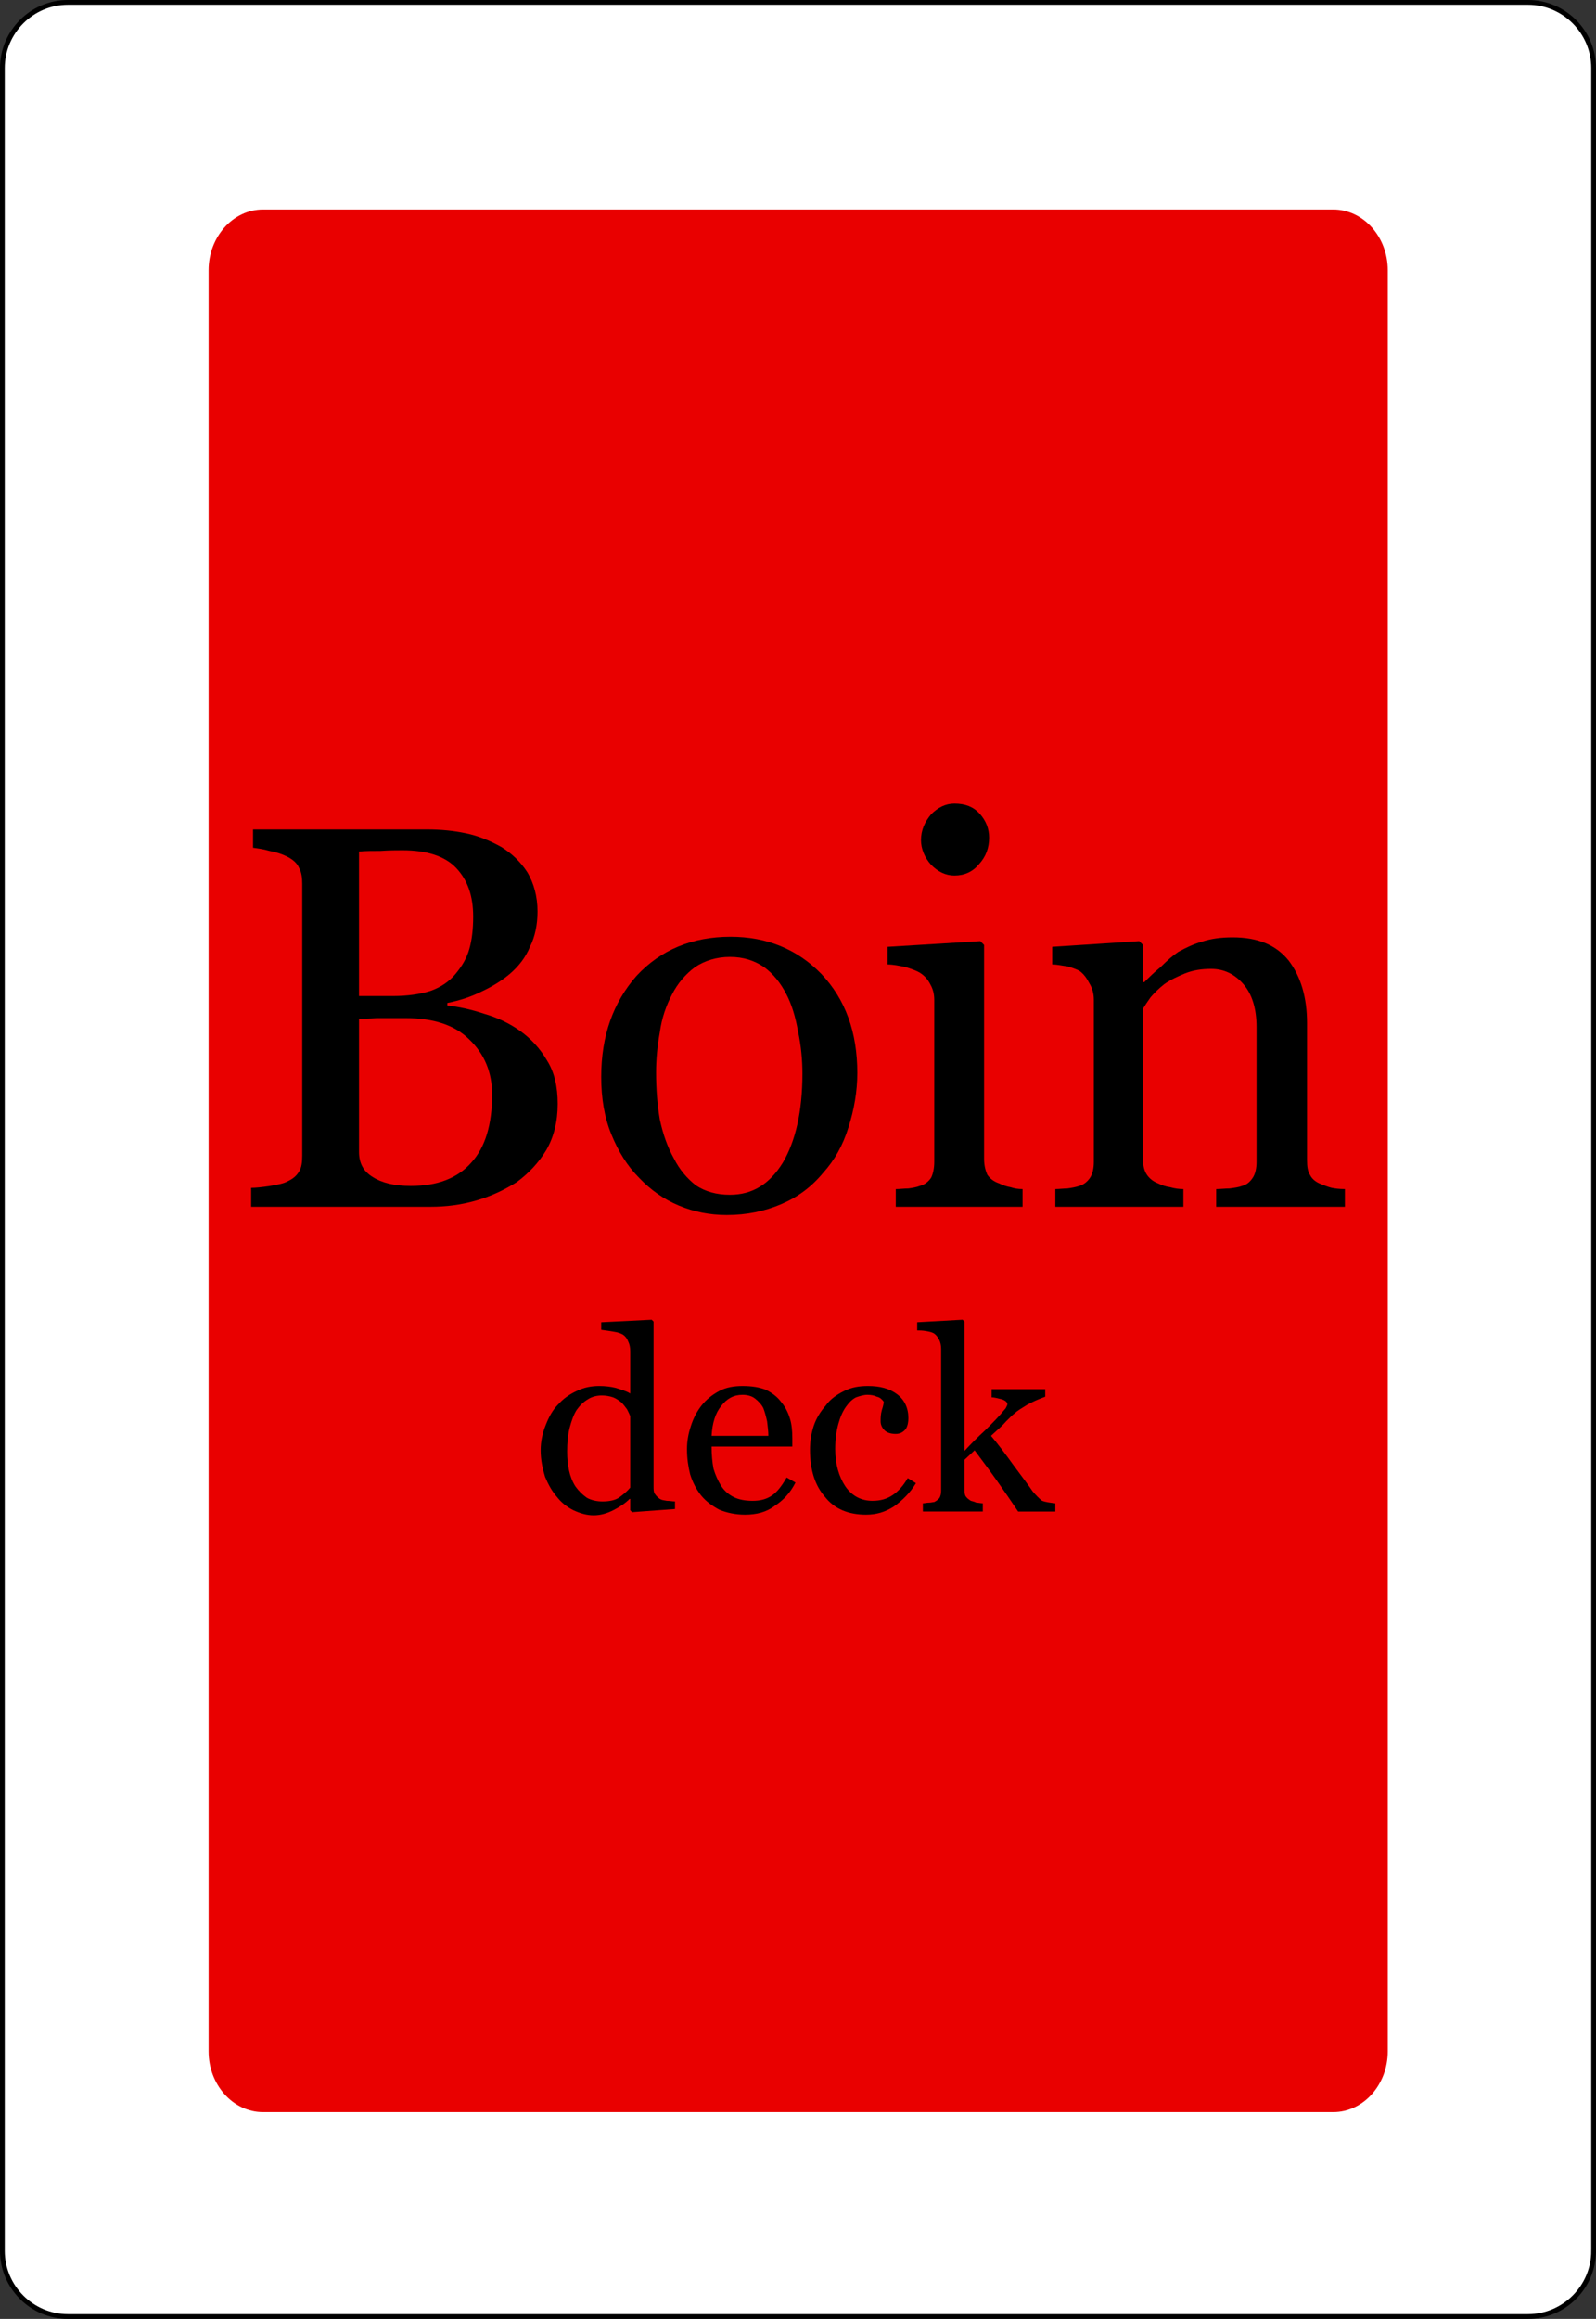 <?xml version="1.0" encoding="UTF-8" standalone="no"?>
<!-- http://code.google.com/p/vector-playing-cards/ -->

<svg
   xmlns:dc="http://purl.org/dc/elements/1.1/"
   xmlns:cc="http://creativecommons.org/ns#"
   xmlns:rdf="http://www.w3.org/1999/02/22-rdf-syntax-ns#"
   xmlns:svg="http://www.w3.org/2000/svg"
   xmlns="http://www.w3.org/2000/svg"
   xmlns:xlink="http://www.w3.org/1999/xlink"
   xmlns:sodipodi="http://sodipodi.sourceforge.net/DTD/sodipodi-0.dtd"
   xmlns:inkscape="http://www.inkscape.org/namespaces/inkscape"
   width="167.087pt"
   height="242.667pt"
   viewBox="0 0 167.087 242.667"
   xml:space="preserve"
   id="svg2"
   version="1.1"
   inkscape:version="0.91 r13725"
   sodipodi:docname="cardback.svg"
   inkscape:export-filename="E:\School2015.2\Prog\BoinDeck\PNG-cards-1.3\cardback.png"
   inkscape:export-xdpi="215.44792"
   inkscape:export-ydpi="215.44792"><rect x="0" y="0" width="167.087" height="242.667" fill="#333333" stroke="none"/><defs
     id="defs41"><radialGradient
       inkscape:collect="always"
       xlink:href="#linearGradient3773"
       id="radialGradient3781"
       cx="-0.158"
       cy="-8.835"
       fx="-0.158"
       fy="-8.835"
       r="8"
       gradientTransform="matrix(-1.584,-0.023,0.031,-2.478,-0.249,-26.714)"
       gradientUnits="userSpaceOnUse" /><linearGradient
       id="linearGradient3773"><stop
         style="stop-color:#000000;stop-opacity:1;"
         offset="0"
         id="stop3775" /><stop
         style="stop-color:#000000;stop-opacity:0.649;"
         offset="1"
         id="stop3777" /></linearGradient><radialGradient
       inkscape:collect="always"
       xlink:href="#linearGradient3773"
       id="radialGradient3957"
       cx="-0.158"
       cy="-8.835"
       fx="-0.158"
       fy="-8.835"
       r="8"
       gradientTransform="matrix(-1.584,-0.023,0.031,-2.478,-0.249,-26.714)"
       gradientUnits="userSpaceOnUse" /><linearGradient
       id="linearGradient3959"><stop
         style="stop-color:#000000;stop-opacity:1;"
         offset="0"
         id="stop3961" /><stop
         style="stop-color:#000000;stop-opacity:0.649;"
         offset="1"
         id="stop3963" /></linearGradient><radialGradient
       r="81.903"
       fy="509.476"
       fx="168.025"
       cy="509.476"
       cx="168.025"
       gradientTransform="matrix(1.257,-0.777,0.337,0.536,-221.202,359.243)"
       gradientUnits="userSpaceOnUse"
       id="radialGradient3975"
       xlink:href="#linearGradient3784-4"
       inkscape:collect="always" /><linearGradient
       id="linearGradient3784-4"><stop
         style="stop-color:#ffffff;stop-opacity:0.435;"
         offset="0"
         id="stop3786-8" /><stop
         style="stop-color:#000000;stop-opacity:0;"
         offset="1"
         id="stop3788-6" /></linearGradient><radialGradient
       inkscape:collect="always"
       xlink:href="#linearGradient3784-4-5"
       id="radialGradient3929"
       gradientUnits="userSpaceOnUse"
       gradientTransform="matrix(1.257,-0.777,0.337,0.536,-221.202,359.243)"
       cx="168.025"
       cy="509.476"
       fx="168.025"
       fy="509.476"
       r="81.903" /><linearGradient
       id="linearGradient3784-4-5"><stop
         style="stop-color:#ffffff;stop-opacity:0.489;"
         offset="0"
         id="stop3786-8-0" /><stop
         style="stop-color:#000000;stop-opacity:0;"
         offset="1"
         id="stop3788-6-3" /></linearGradient><radialGradient
       inkscape:collect="always"
       xlink:href="#linearGradient3784-4-1"
       id="radialGradient3927"
       gradientUnits="userSpaceOnUse"
       gradientTransform="matrix(1.257,-0.777,0.337,0.536,-221.202,359.243)"
       cx="168.025"
       cy="509.476"
       fx="168.025"
       fy="509.476"
       r="81.903" /><linearGradient
       id="linearGradient3784-4-1"><stop
         style="stop-color:#ffffff;stop-opacity:0.237;"
         offset="0"
         id="stop3786-8-03" /><stop
         style="stop-color:#000000;stop-opacity:0;"
         offset="1"
         id="stop3788-6-6" /></linearGradient><linearGradient
       id="linearGradient3768"><stop
         style="stop-color:#df0000;stop-opacity:1;"
         offset="0"
         id="stop3770" /><stop
         style="stop-color:#df0000;stop-opacity:0.672;"
         offset="1"
         id="stop3772" /></linearGradient><linearGradient
       id="linearGradient3784-4-6"><stop
         style="stop-color:#ffffff;stop-opacity:0.313;"
         offset="0"
         id="stop3786-8-8" /><stop
         style="stop-color:#000000;stop-opacity:0;"
         offset="1"
         id="stop3788-6-8" /></linearGradient><radialGradient
       r="81.903"
       fy="492.632"
       fx="159.354"
       cy="492.632"
       cx="159.354"
       gradientTransform="matrix(1.089,-0.715,0.446,0.656,-244.933,290.918)"
       gradientUnits="userSpaceOnUse"
       id="radialGradient4013-8"
       xlink:href="#linearGradient3784-4-2"
       inkscape:collect="always" /><linearGradient
       id="linearGradient3784-4-2"><stop
         style="stop-color:#ffffff;stop-opacity:0.29;"
         offset="0"
         id="stop3786-8-1" /><stop
         style="stop-color:#000000;stop-opacity:0;"
         offset="1"
         id="stop3788-6-5" /></linearGradient><pattern
       y="0"
       x="0"
       height="6"
       width="6"
       patternUnits="userSpaceOnUse"
       id="EMFhbasepattern" /></defs><sodipodi:namedview
     pagecolor="#ffffff"
     bordercolor="#666666"
     borderopacity="1"
     objecttolerance="10"
     gridtolerance="10"
     guidetolerance="10"
     inkscape:pageopacity="0"
     inkscape:pageshadow="2"
     inkscape:window-width="1600"
     inkscape:window-height="838"
     id="namedview39"
     showgrid="false"
     inkscape:zoom="2.8284271"
     inkscape:cx="40.45782"
     inkscape:cy="301.62088"
     inkscape:window-x="-8"
     inkscape:window-y="-8"
     inkscape:window-maximized="1"
     inkscape:current-layer="svg2" /><g
     id="g4298"><g
       style="fill-rule:nonzero;clip-rule:nonzero;stroke:#000000;stroke-miterlimit:4;"
       id="Layer_x0020_1"><path
         id="path5"
         d="M166.837,235.548c0,3.777-3.087,6.869-6.871,6.869H7.111c-3.775,0-6.861-3.092-6.861-6.869V7.12C0.25,3.343,3.336,0.25,7.111,0.25h152.855    c3.784,0,6.871,3.093,6.871,6.87v228.428z"
         style="fill:#FFFFFF;stroke-width:0.5;" /><g
         id="g7"
         style="stroke:none;"><g
           id="g9" /></g><g
         id="g15" /><g
         id="g19" /><g
         id="g23"
         style="stroke:none;"><g
           id="g25" /></g><g
         id="g31"
         style="stroke:none;"><g
           id="g33" /></g></g><g
       transform="matrix(0.733,0,0,0.816,22.325,22.466)"
       style="fill:#e90000;stroke:#e90000;stroke-width:1.828;stroke-miterlimit:4;stroke-dasharray:none;stroke-opacity:1;fill-opacity:1"
       id="Layer_x0020_1-8"><path
         id="path5-8"
         d="m 166.837,235.548 c 0,3.777 -3.087,6.869 -6.871,6.869 H 7.111 C 3.336,242.417 0.25,239.325 0.25,235.548 V 7.12 C 0.25,3.343 3.336,0.25 7.111,0.25 H 159.966 c 3.784,0 6.871,3.093 6.871,6.87 V 235.548 z"
         style="fill:#e90000;stroke-width:1.828;stroke-miterlimit:4;stroke-dasharray:none;stroke:#e90000;stroke-opacity:1;fill-opacity:1"
         inkscape:connector-curvature="0" /><g
         id="g7-4"
         style="fill:#e90000;stroke:#e90000;stroke-opacity:1;stroke-width:1.828;stroke-miterlimit:4;stroke-dasharray:none;fill-opacity:1"><g
           style="fill:#e90000;stroke:#e90000;stroke-opacity:1;stroke-width:1.828;stroke-miterlimit:4;stroke-dasharray:none;fill-opacity:1"
           id="g9-3" /></g><g
         style="fill:#e90000;stroke-width:1.828;stroke-miterlimit:4;stroke-dasharray:none;stroke:#e90000;stroke-opacity:1;fill-opacity:1"
         id="g15-1" /><g
         style="fill:#e90000;stroke-width:1.828;stroke-miterlimit:4;stroke-dasharray:none;stroke:#e90000;stroke-opacity:1;fill-opacity:1"
         id="g19-4" /><g
         id="g23-9"
         style="fill:#e90000;stroke:#e90000;stroke-opacity:1;stroke-width:1.828;stroke-miterlimit:4;stroke-dasharray:none;fill-opacity:1"><g
           style="fill:#e90000;stroke:#e90000;stroke-opacity:1;stroke-width:1.828;stroke-miterlimit:4;stroke-dasharray:none;fill-opacity:1"
           id="g25-2" /></g><g
         id="g31-0"
         style="fill:#e90000;stroke:#e90000;stroke-opacity:1;stroke-width:1.828;stroke-miterlimit:4;stroke-dasharray:none;fill-opacity:1"><g
           style="fill:#e90000;stroke:#e90000;stroke-opacity:1;stroke-width:1.828;stroke-miterlimit:4;stroke-dasharray:none;fill-opacity:1"
           id="g33-6" /></g></g><g
       transform="translate(-0.602,7.333)"
       id="g4288"><path
         inkscape:connector-curvature="0"
         id="path4259"
         d="m 55.026,100.531 c 1.123,0.792 2.113,1.849 2.839,3.103 0.792,1.255 1.123,2.773 1.123,4.556 0,1.849 -0.396,3.434 -1.189,4.82 -0.792,1.321 -1.849,2.443 -3.103,3.368 -1.255,0.792 -2.641,1.453 -4.226,1.915 -1.585,0.462 -3.17,0.66 -4.82,0.66 l -18.753,0 0,-1.981 c 0.462,0 1.123,-0.066 1.981,-0.198 0.792,-0.132 1.453,-0.264 1.783,-0.462 0.594,-0.264 0.99,-0.594 1.255,-1.056 0.264,-0.396 0.33,-0.99 0.33,-1.651 l 0,-28.459 c 0,-0.594 -0.066,-1.189 -0.33,-1.651 -0.198,-0.462 -0.594,-0.858 -1.255,-1.189 -0.528,-0.264 -1.123,-0.462 -1.849,-0.594 -0.66,-0.198 -1.255,-0.264 -1.717,-0.33 l 0,-1.915 18.225,0 c 1.453,0 2.773,0.132 4.028,0.396 1.321,0.264 2.575,0.792 3.764,1.453 1.057,0.66 1.981,1.519 2.707,2.641 0.66,1.123 1.056,2.509 1.056,4.094 0,1.387 -0.264,2.641 -0.792,3.698 -0.462,1.123 -1.189,2.047 -2.113,2.839 -0.858,0.726 -1.849,1.321 -2.971,1.849 -1.057,0.528 -2.245,0.924 -3.566,1.189 l 0,0.264 c 1.189,0.132 2.443,0.396 3.83,0.858 1.387,0.396 2.641,0.99 3.764,1.783 z M 48.291,94.588 c 0.66,-0.792 1.189,-1.651 1.453,-2.641 0.264,-0.924 0.396,-2.047 0.396,-3.368 0,-2.179 -0.594,-3.83 -1.783,-5.084 -1.189,-1.255 -3.103,-1.849 -5.613,-1.849 -0.594,0 -1.387,0 -2.311,0.066 -0.858,0 -1.585,0 -2.245,0.066 l 0,15.121 3.566,0 c 1.519,0 2.839,-0.198 3.896,-0.528 1.123,-0.396 1.981,-0.99 2.641,-1.783 z m 3.83,12.612 c 0,-2.311 -0.792,-4.226 -2.377,-5.745 -1.519,-1.519 -3.764,-2.245 -6.669,-2.245 -1.189,0 -2.179,0 -3.037,0 -0.792,0.066 -1.453,0.066 -1.849,0.066 l 0,13.933 c 0,1.189 0.462,2.047 1.453,2.641 0.924,0.594 2.245,0.924 3.962,0.924 2.773,0 4.886,-0.792 6.339,-2.443 1.453,-1.585 2.179,-3.962 2.179,-7.131 z"
         style="fill:#000000;fill-opacity:1;fill-rule:nonzero;stroke:none" /><path
         inkscape:connector-curvature="0"
         id="path4261"
         d="m 90.353,104.955 c 0,1.915 -0.33,3.83 -0.924,5.679 -0.594,1.915 -1.453,3.434 -2.641,4.754 -1.255,1.519 -2.707,2.575 -4.424,3.302 -1.717,0.726 -3.566,1.123 -5.679,1.123 -1.783,0 -3.434,-0.33 -5.018,-0.99 -1.585,-0.66 -2.971,-1.651 -4.16,-2.905 -1.255,-1.255 -2.179,-2.773 -2.905,-4.556 -0.726,-1.783 -1.057,-3.764 -1.057,-6.009 0,-4.292 1.255,-7.792 3.698,-10.565 2.509,-2.707 5.811,-4.094 9.839,-4.094 3.83,0 6.999,1.321 9.508,3.896 2.509,2.641 3.764,6.075 3.764,10.367 z m -5.745,0.066 c 0,-1.387 -0.132,-2.905 -0.462,-4.424 -0.264,-1.519 -0.66,-2.839 -1.255,-3.962 -0.594,-1.123 -1.321,-2.047 -2.311,-2.773 -0.99,-0.66 -2.113,-1.056 -3.566,-1.056 -1.387,0 -2.641,0.396 -3.632,1.056 -0.99,0.726 -1.849,1.717 -2.443,2.905 -0.594,1.123 -1.057,2.443 -1.255,3.896 -0.264,1.453 -0.396,2.839 -0.396,4.226 0,1.783 0.132,3.434 0.396,4.952 0.33,1.519 0.792,2.839 1.453,4.028 0.594,1.189 1.387,2.113 2.311,2.839 0.99,0.66 2.179,0.99 3.566,0.99 2.377,0 4.16,-1.123 5.547,-3.368 1.321,-2.245 2.047,-5.349 2.047,-9.31 z"
         style="fill:#000000;fill-opacity:1;fill-rule:nonzero;stroke:none" /><path
         inkscape:connector-curvature="0"
         id="path4263"
         d="m 107.653,118.953 -13.272,0 0,-1.849 c 0.462,0 0.858,-0.066 1.321,-0.066 0.462,-0.066 0.858,-0.132 1.189,-0.264 0.528,-0.132 0.924,-0.462 1.189,-0.858 0.198,-0.396 0.33,-0.99 0.33,-1.651 l 0,-16.97 c 0,-0.594 -0.132,-1.123 -0.396,-1.585 -0.264,-0.528 -0.594,-0.924 -1.123,-1.255 -0.33,-0.198 -0.858,-0.396 -1.519,-0.594 -0.66,-0.132 -1.255,-0.264 -1.849,-0.264 l 0,-1.849 9.707,-0.594 0.396,0.396 0,22.384 c 0,0.66 0.132,1.189 0.33,1.651 0.264,0.396 0.66,0.726 1.255,0.924 0.396,0.198 0.792,0.33 1.189,0.396 0.396,0.132 0.792,0.198 1.255,0.198 l 0,1.849 z m -3.5,-38.628 c 0,1.056 -0.33,1.981 -1.056,2.773 -0.66,0.792 -1.519,1.189 -2.575,1.189 -0.924,0 -1.717,-0.396 -2.443,-1.123 -0.66,-0.726 -1.057,-1.651 -1.057,-2.575 0,-1.056 0.396,-1.915 1.057,-2.707 0.726,-0.726 1.519,-1.123 2.443,-1.123 1.123,0 1.981,0.33 2.641,1.056 0.66,0.726 0.99,1.585 0.99,2.509 z"
         style="fill:#000000;fill-opacity:1;fill-rule:nonzero;stroke:none" /><path
         inkscape:connector-curvature="0"
         id="path4265"
         d="m 141.394,118.953 -13.47,0 0,-1.849 c 0.462,0 0.924,-0.066 1.387,-0.066 0.528,-0.066 0.99,-0.132 1.321,-0.264 0.528,-0.132 0.858,-0.462 1.123,-0.858 0.264,-0.396 0.396,-0.99 0.396,-1.651 l 0,-14.131 c 0,-1.915 -0.462,-3.434 -1.387,-4.49 -0.924,-1.056 -2.047,-1.585 -3.368,-1.585 -0.99,0 -1.849,0.132 -2.707,0.462 -0.792,0.33 -1.519,0.66 -2.179,1.122 -0.594,0.462 -1.056,0.924 -1.453,1.387 -0.33,0.462 -0.594,0.858 -0.792,1.189 l 0,15.781 c 0,0.66 0.132,1.189 0.396,1.585 0.264,0.396 0.66,0.726 1.189,0.924 0.396,0.198 0.792,0.33 1.255,0.396 0.462,0.132 0.924,0.198 1.387,0.198 l 0,1.849 -13.404,0 0,-1.849 c 0.396,0 0.858,-0.066 1.255,-0.066 0.462,-0.066 0.858,-0.132 1.255,-0.264 0.462,-0.132 0.858,-0.462 1.123,-0.858 0.264,-0.396 0.396,-0.99 0.396,-1.651 l 0,-16.97 c 0,-0.594 -0.132,-1.189 -0.462,-1.717 -0.264,-0.528 -0.594,-0.99 -1.056,-1.321 -0.396,-0.198 -0.792,-0.33 -1.255,-0.462 -0.528,-0.066 -1.056,-0.198 -1.585,-0.198 l 0,-1.849 9.112,-0.594 0.396,0.396 0,3.896 0.132,0 c 0.462,-0.462 0.99,-0.99 1.717,-1.585 0.66,-0.66 1.255,-1.189 1.849,-1.585 0.726,-0.396 1.519,-0.792 2.443,-1.057 0.99,-0.33 2.047,-0.462 3.236,-0.462 2.641,0 4.556,0.792 5.877,2.443 1.255,1.651 1.915,3.83 1.915,6.537 l 0,14.329 c 0,0.66 0.066,1.189 0.33,1.585 0.198,0.396 0.594,0.726 1.123,0.924 0.462,0.198 0.858,0.33 1.123,0.396 0.33,0.066 0.792,0.132 1.387,0.132 l 0,1.849 z"
         style="fill:#000000;fill-opacity:1;fill-rule:nonzero;stroke:none" /><path
         inkscape:connector-curvature="0"
         id="path4267"
         d="m 71.27,150.582 -4.49,0.33 -0.198,-0.198 0,-1.189 -0.066,0 c -0.462,0.462 -1.057,0.858 -1.717,1.189 -0.66,0.33 -1.321,0.528 -2.047,0.528 -0.726,0 -1.387,-0.198 -2.113,-0.528 -0.66,-0.33 -1.255,-0.792 -1.717,-1.387 -0.528,-0.594 -0.924,-1.321 -1.255,-2.113 -0.264,-0.858 -0.462,-1.783 -0.462,-2.773 0,-0.924 0.198,-1.849 0.528,-2.641 0.33,-0.858 0.726,-1.585 1.321,-2.179 0.528,-0.594 1.189,-1.056 1.915,-1.387 0.792,-0.396 1.585,-0.528 2.377,-0.528 0.594,0 1.189,0.066 1.717,0.198 0.594,0.198 1.123,0.33 1.519,0.594 l 0,-4.424 c 0,-0.396 -0.066,-0.726 -0.198,-0.99 -0.132,-0.33 -0.264,-0.528 -0.528,-0.726 -0.198,-0.132 -0.528,-0.264 -0.99,-0.33 -0.396,-0.066 -0.792,-0.132 -1.321,-0.198 l 0,-0.792 5.282,-0.264 0.198,0.198 0,17.234 c 0,0.33 0,0.594 0.132,0.792 0.132,0.198 0.33,0.396 0.528,0.528 0.198,0.132 0.396,0.132 0.726,0.198 0.33,0 0.594,0.066 0.858,0.066 l 0,0.792 z m -4.688,-2.245 0,-7.461 c -0.066,-0.198 -0.198,-0.462 -0.33,-0.726 -0.198,-0.264 -0.396,-0.528 -0.594,-0.726 -0.264,-0.198 -0.528,-0.396 -0.858,-0.528 -0.396,-0.132 -0.792,-0.198 -1.189,-0.198 -0.528,0 -1.057,0.132 -1.453,0.396 -0.462,0.264 -0.858,0.66 -1.189,1.123 -0.33,0.528 -0.528,1.123 -0.726,1.849 -0.198,0.792 -0.264,1.585 -0.264,2.509 0,0.726 0.066,1.387 0.198,1.981 0.132,0.594 0.33,1.123 0.66,1.651 0.33,0.462 0.726,0.858 1.189,1.189 0.462,0.264 1.057,0.396 1.651,0.396 0.726,0 1.321,-0.132 1.717,-0.396 0.462,-0.33 0.858,-0.66 1.189,-1.056 z"
         style="fill:#000000;fill-opacity:1;fill-rule:nonzero;stroke:none" /><path
         inkscape:connector-curvature="0"
         id="path4269"
         d="m 83.881,147.809 c -0.528,1.057 -1.255,1.849 -2.179,2.443 -0.858,0.66 -1.915,0.924 -3.103,0.924 -0.99,0 -1.915,-0.198 -2.707,-0.528 -0.726,-0.396 -1.387,-0.858 -1.915,-1.519 -0.462,-0.594 -0.858,-1.321 -1.123,-2.179 -0.198,-0.792 -0.33,-1.651 -0.33,-2.641 0,-0.792 0.132,-1.585 0.396,-2.377 0.264,-0.858 0.66,-1.585 1.123,-2.179 0.528,-0.66 1.123,-1.123 1.849,-1.519 0.726,-0.396 1.585,-0.528 2.443,-0.528 0.99,0 1.783,0.132 2.443,0.396 0.66,0.33 1.189,0.726 1.585,1.255 0.396,0.462 0.726,1.056 0.924,1.717 0.198,0.594 0.264,1.321 0.264,2.113 l 0,0.858 -8.452,0 c 0,0.858 0.066,1.585 0.198,2.311 0.198,0.66 0.462,1.255 0.792,1.783 0.33,0.528 0.792,0.924 1.321,1.189 0.528,0.264 1.189,0.396 1.981,0.396 0.726,0 1.387,-0.132 1.981,-0.528 0.528,-0.33 1.056,-0.99 1.585,-1.915 l 0.924,0.528 z m -2.839,-4.886 c 0,-0.462 -0.066,-0.99 -0.132,-1.519 -0.132,-0.594 -0.264,-1.056 -0.396,-1.387 -0.198,-0.396 -0.528,-0.726 -0.858,-0.99 -0.33,-0.264 -0.792,-0.396 -1.321,-0.396 -0.924,0 -1.651,0.396 -2.245,1.189 -0.594,0.726 -0.924,1.783 -0.99,3.103 l 5.943,0 z"
         style="fill:#000000;fill-opacity:1;fill-rule:nonzero;stroke:none" /><path
         inkscape:connector-curvature="0"
         id="path4271"
         d="m 91.277,151.176 c -1.849,0 -3.302,-0.594 -4.292,-1.849 -1.056,-1.189 -1.585,-2.839 -1.585,-4.952 0,-0.858 0.132,-1.717 0.396,-2.509 0.264,-0.792 0.726,-1.519 1.255,-2.113 0.462,-0.66 1.123,-1.123 1.915,-1.519 0.792,-0.396 1.585,-0.528 2.509,-0.528 1.255,0 2.245,0.264 3.037,0.858 0.792,0.594 1.189,1.453 1.189,2.509 0,0.396 -0.066,0.792 -0.264,1.122 -0.264,0.33 -0.594,0.528 -1.057,0.528 -0.528,0 -0.924,-0.132 -1.189,-0.396 -0.264,-0.264 -0.396,-0.594 -0.396,-0.924 0,-0.33 0,-0.726 0.132,-1.189 0.132,-0.396 0.198,-0.726 0.198,-0.858 -0.198,-0.264 -0.396,-0.462 -0.726,-0.528 -0.264,-0.132 -0.594,-0.198 -0.99,-0.198 -0.396,0 -0.792,0.132 -1.189,0.264 -0.396,0.198 -0.726,0.528 -1.056,0.99 -0.33,0.462 -0.594,1.056 -0.792,1.783 -0.198,0.726 -0.33,1.585 -0.33,2.641 0,1.585 0.396,2.905 1.056,3.896 0.726,1.056 1.717,1.519 2.839,1.519 0.858,0 1.519,-0.198 2.113,-0.594 0.594,-0.396 1.123,-0.99 1.585,-1.783 l 0.858,0.528 c -0.594,0.99 -1.387,1.783 -2.311,2.443 -0.924,0.594 -1.849,0.858 -2.905,0.858 z"
         style="fill:#000000;fill-opacity:1;fill-rule:nonzero;stroke:none" /><path
         inkscape:connector-curvature="0"
         id="path4273"
         d="m 111.086,150.846 -3.896,0 c -0.66,-0.99 -1.387,-2.047 -2.179,-3.17 -0.792,-1.123 -1.585,-2.179 -2.377,-3.236 l -1.057,0.99 0,3.037 c 0,0.33 0,0.594 0.132,0.792 0.132,0.198 0.33,0.33 0.528,0.462 0.264,0.066 0.462,0.132 0.594,0.198 0.198,0 0.462,0.066 0.66,0.066 l 0,0.858 -6.273,0 0,-0.858 c 0.198,0 0.396,-0.066 0.66,-0.066 0.198,0 0.396,-0.066 0.528,-0.066 0.264,-0.132 0.396,-0.264 0.528,-0.396 0.132,-0.198 0.198,-0.462 0.198,-0.792 l 0,-14.857 c 0,-0.33 -0.066,-0.66 -0.198,-0.924 -0.132,-0.264 -0.33,-0.528 -0.528,-0.66 -0.198,-0.132 -0.462,-0.198 -0.858,-0.264 -0.396,-0.066 -0.66,-0.066 -0.924,-0.066 l 0,-0.858 4.754,-0.264 0.198,0.198 0,13.536 c 0.66,-0.726 1.387,-1.453 2.179,-2.179 0.792,-0.792 1.453,-1.453 1.981,-2.113 0.066,-0.066 0.132,-0.132 0.198,-0.264 0.066,-0.132 0.132,-0.264 0.132,-0.33 0,-0.198 -0.198,-0.396 -0.594,-0.528 -0.33,-0.066 -0.726,-0.198 -1.056,-0.198 l 0,-0.858 5.613,0 0,0.792 c -0.726,0.264 -1.321,0.528 -1.915,0.858 -0.528,0.33 -0.99,0.594 -1.255,0.858 -0.198,0.132 -0.528,0.462 -0.924,0.858 -0.33,0.396 -0.858,0.858 -1.585,1.519 0.726,0.858 1.519,1.915 2.377,3.103 0.924,1.255 1.585,2.113 1.981,2.707 0.396,0.462 0.726,0.792 0.99,0.99 0.33,0.132 0.792,0.198 1.387,0.264 l 0,0.858 z"
         style="fill:#000000;fill-opacity:1;fill-rule:nonzero;stroke:none" /></g></g></svg>